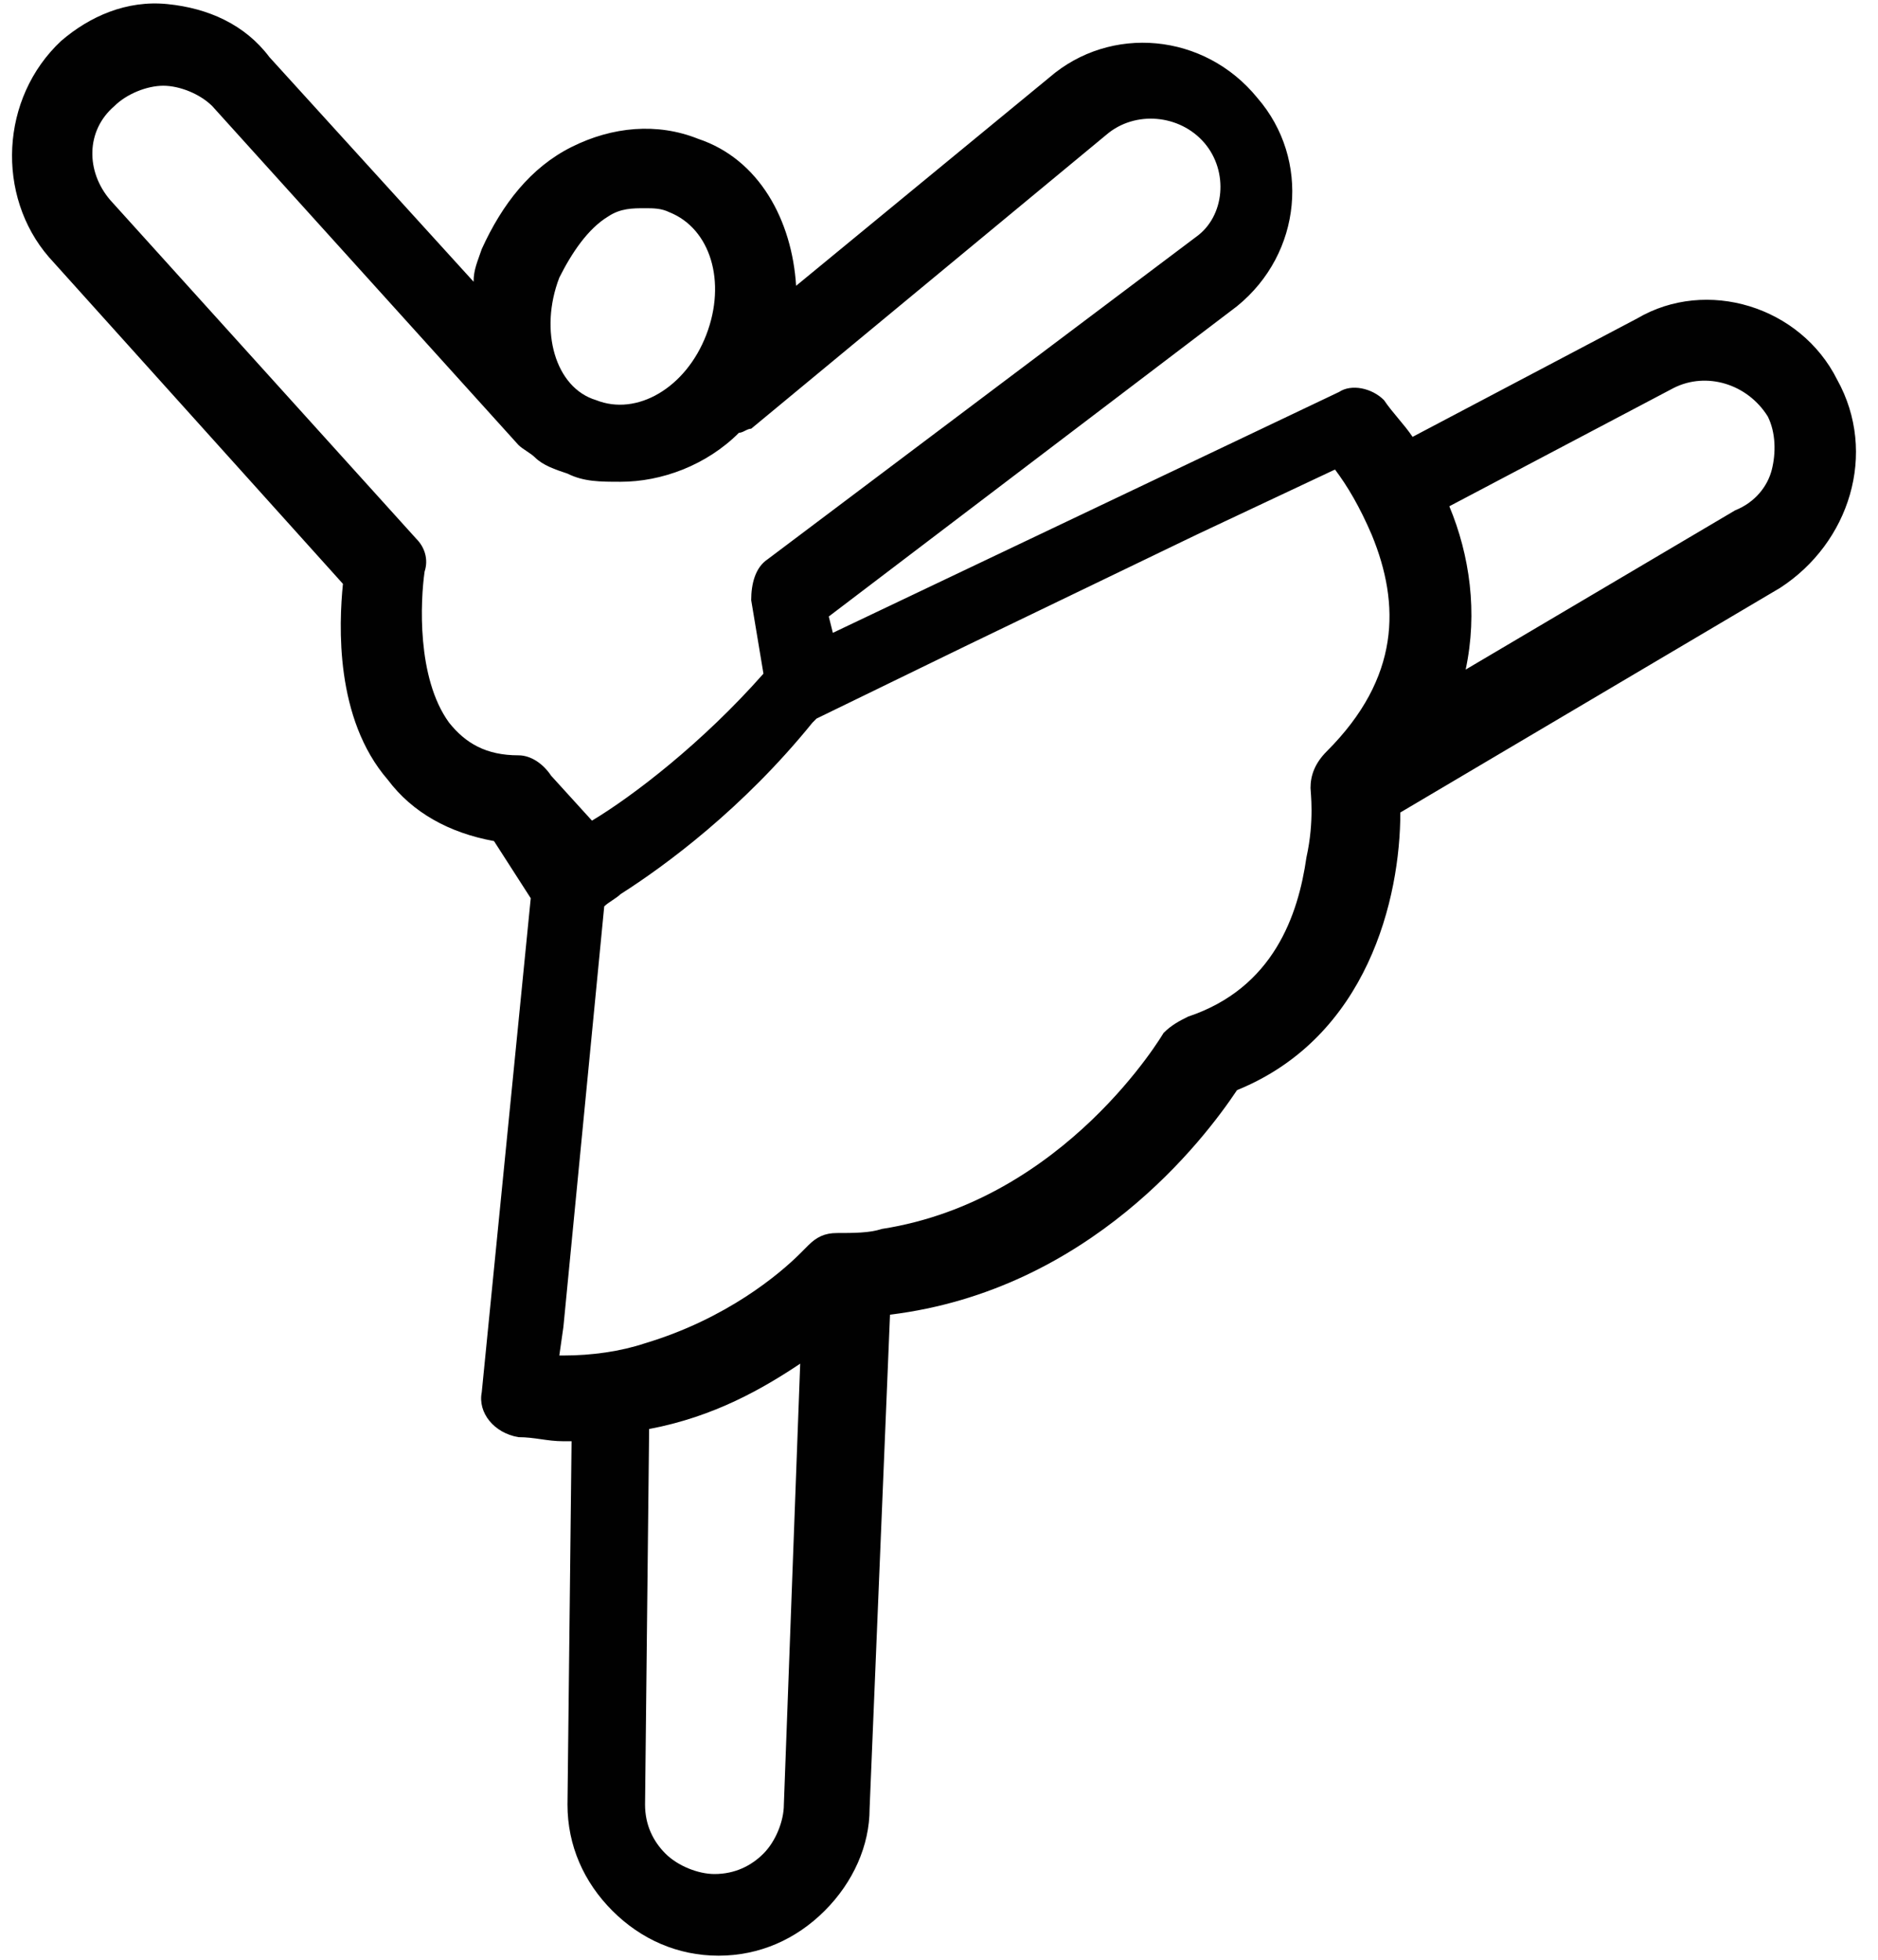 <svg width="46" height="48" viewBox="0 0 46 48" fill="none" xmlns="http://www.w3.org/2000/svg">
<path d="M45 9.3C44.1 7.5 41.8 6.8 40.1 7.8L34.6 10.7C34.4 10.4 34.1 10.1 33.9 9.8C33.6 9.5 33.1 9.4 32.8 9.6L20.4 15.5L20.3 15.1L30.3 7.5C31.9 6.2 32.1 3.9 30.8 2.4C29.5 0.8 27.2 0.6 25.7 1.9L19.5 7C19.4 5.4 18.6 3.9 17.1 3.4C16.1 3 15 3.1 14 3.6C13 4.1 12.3 5 11.8 6.1C11.7 6.4 11.6 6.6 11.6 6.9L6.6 1.4C6 0.6 5.1 0.2 4.1 0.1C3.1 -3.05474e-07 2.2 0.4 1.5 1C3.48091e-05 2.4 -0.1 4.8 1.2 6.3L8.4 14.3C8.3 15.3 8.2 17.6 9.5 19.1C10.1 19.9 11 20.4 12.1 20.6L13 22L11.8 34.1C11.7 34.6 12.1 35.1 12.7 35.2C13.1 35.2 13.4 35.3 13.8 35.3C13.9 35.3 13.9 35.3 14 35.3L13.9 44.2C13.9 45.2 14.3 46.1 15 46.8C15.7 47.5 16.6 47.9 17.6 47.9C18.6 47.9 19.5 47.5 20.2 46.8C20.9 46.1 21.3 45.2 21.3 44.3L21.8 32.2C26.7 31.6 29.5 27.9 30.3 26.7C33.5 25.4 34.3 22 34.3 19.9L43.6 14.4C45.3 13.3 46 11.1 45 9.3ZM13.7 6.8C14 6.2 14.4 5.6 14.9 5.3C15.2 5.1 15.5 5.1 15.8 5.1C16 5.1 16.2 5.1 16.4 5.2C17.4 5.6 17.8 6.9 17.3 8.2C16.8 9.5 15.6 10.2 14.6 9.8C13.6 9.5 13.2 8.1 13.7 6.8ZM13.5 19C13.3 18.7 13 18.5 12.7 18.5C11.9 18.5 11.4 18.2 11 17.7C10.2 16.6 10.3 14.7 10.4 14C10.5 13.7 10.4 13.4 10.2 13.2L2.7 4.9C2.1 4.2 2.1 3.2 2.8 2.6C3.1 2.3 3.6 2.1 4 2.1C4.4 2.1 4.9 2.3 5.2 2.6L12.7 10.9C12.8 11 13 11.1 13.1 11.2C13.3 11.4 13.6 11.5 13.9 11.6C14.3 11.8 14.7 11.8 15.2 11.8C16.2 11.8 17.3 11.4 18.1 10.6C18.2 10.6 18.3 10.5 18.4 10.5L27.1 3.3C27.8 2.7 28.9 2.8 29.5 3.5C30.1 4.2 30 5.3 29.3 5.8L18.8 13.7C18.5 13.9 18.4 14.3 18.4 14.7L18.7 16.5C17.2 18.2 15.5 19.5 14.5 20.1L13.5 19ZM19.2 44.2C19.2 44.6 19 45.1 18.7 45.4C18.4 45.7 18 45.9 17.5 45.9C17.1 45.9 16.6 45.7 16.3 45.4C16 45.1 15.8 44.7 15.8 44.2L15.9 35C17.5 34.7 18.7 34 19.6 33.4L19.2 44.2ZM32.5 18.4C32.5 18.5 32.5 18.5 32.5 18.4C32.2 18.7 32.1 19 32.1 19.3C32.1 19.4 32.2 20.1 32 21C31.8 22.4 31.2 24.2 29.1 24.9C28.9 25 28.7 25.1 28.5 25.3C28.5 25.3 26.1 29.4 21.6 30.1C21.3 30.2 20.9 30.2 20.5 30.2C20.2 30.2 20 30.3 19.8 30.5C19.8 30.5 19.7 30.6 19.6 30.7C19.1 31.2 17.8 32.3 15.8 32.9C15.2 33.1 14.5 33.2 13.8 33.2C13.8 33.2 13.8 33.2 13.7 33.2L13.8 32.5L14.8 22.2C14.9 22.1 15.1 22 15.2 21.9C16.3 21.2 18.2 19.8 19.9 17.7C19.9 17.7 19.9 17.7 20 17.6L23.7 15.8L29.3 13.1L32.7 11.5C33 11.9 33.3 12.4 33.6 13.1C34.3 14.8 34.3 16.6 32.5 18.4ZM43.4 11.5C43.3 11.9 43 12.3 42.5 12.5L35.9 16.4C36.2 15 36 13.6 35.5 12.4L41 9.5C41.8 9.1 42.8 9.4 43.3 10.2C43.5 10.6 43.5 11.1 43.4 11.5Z" fill="#010101"/>
</svg>
